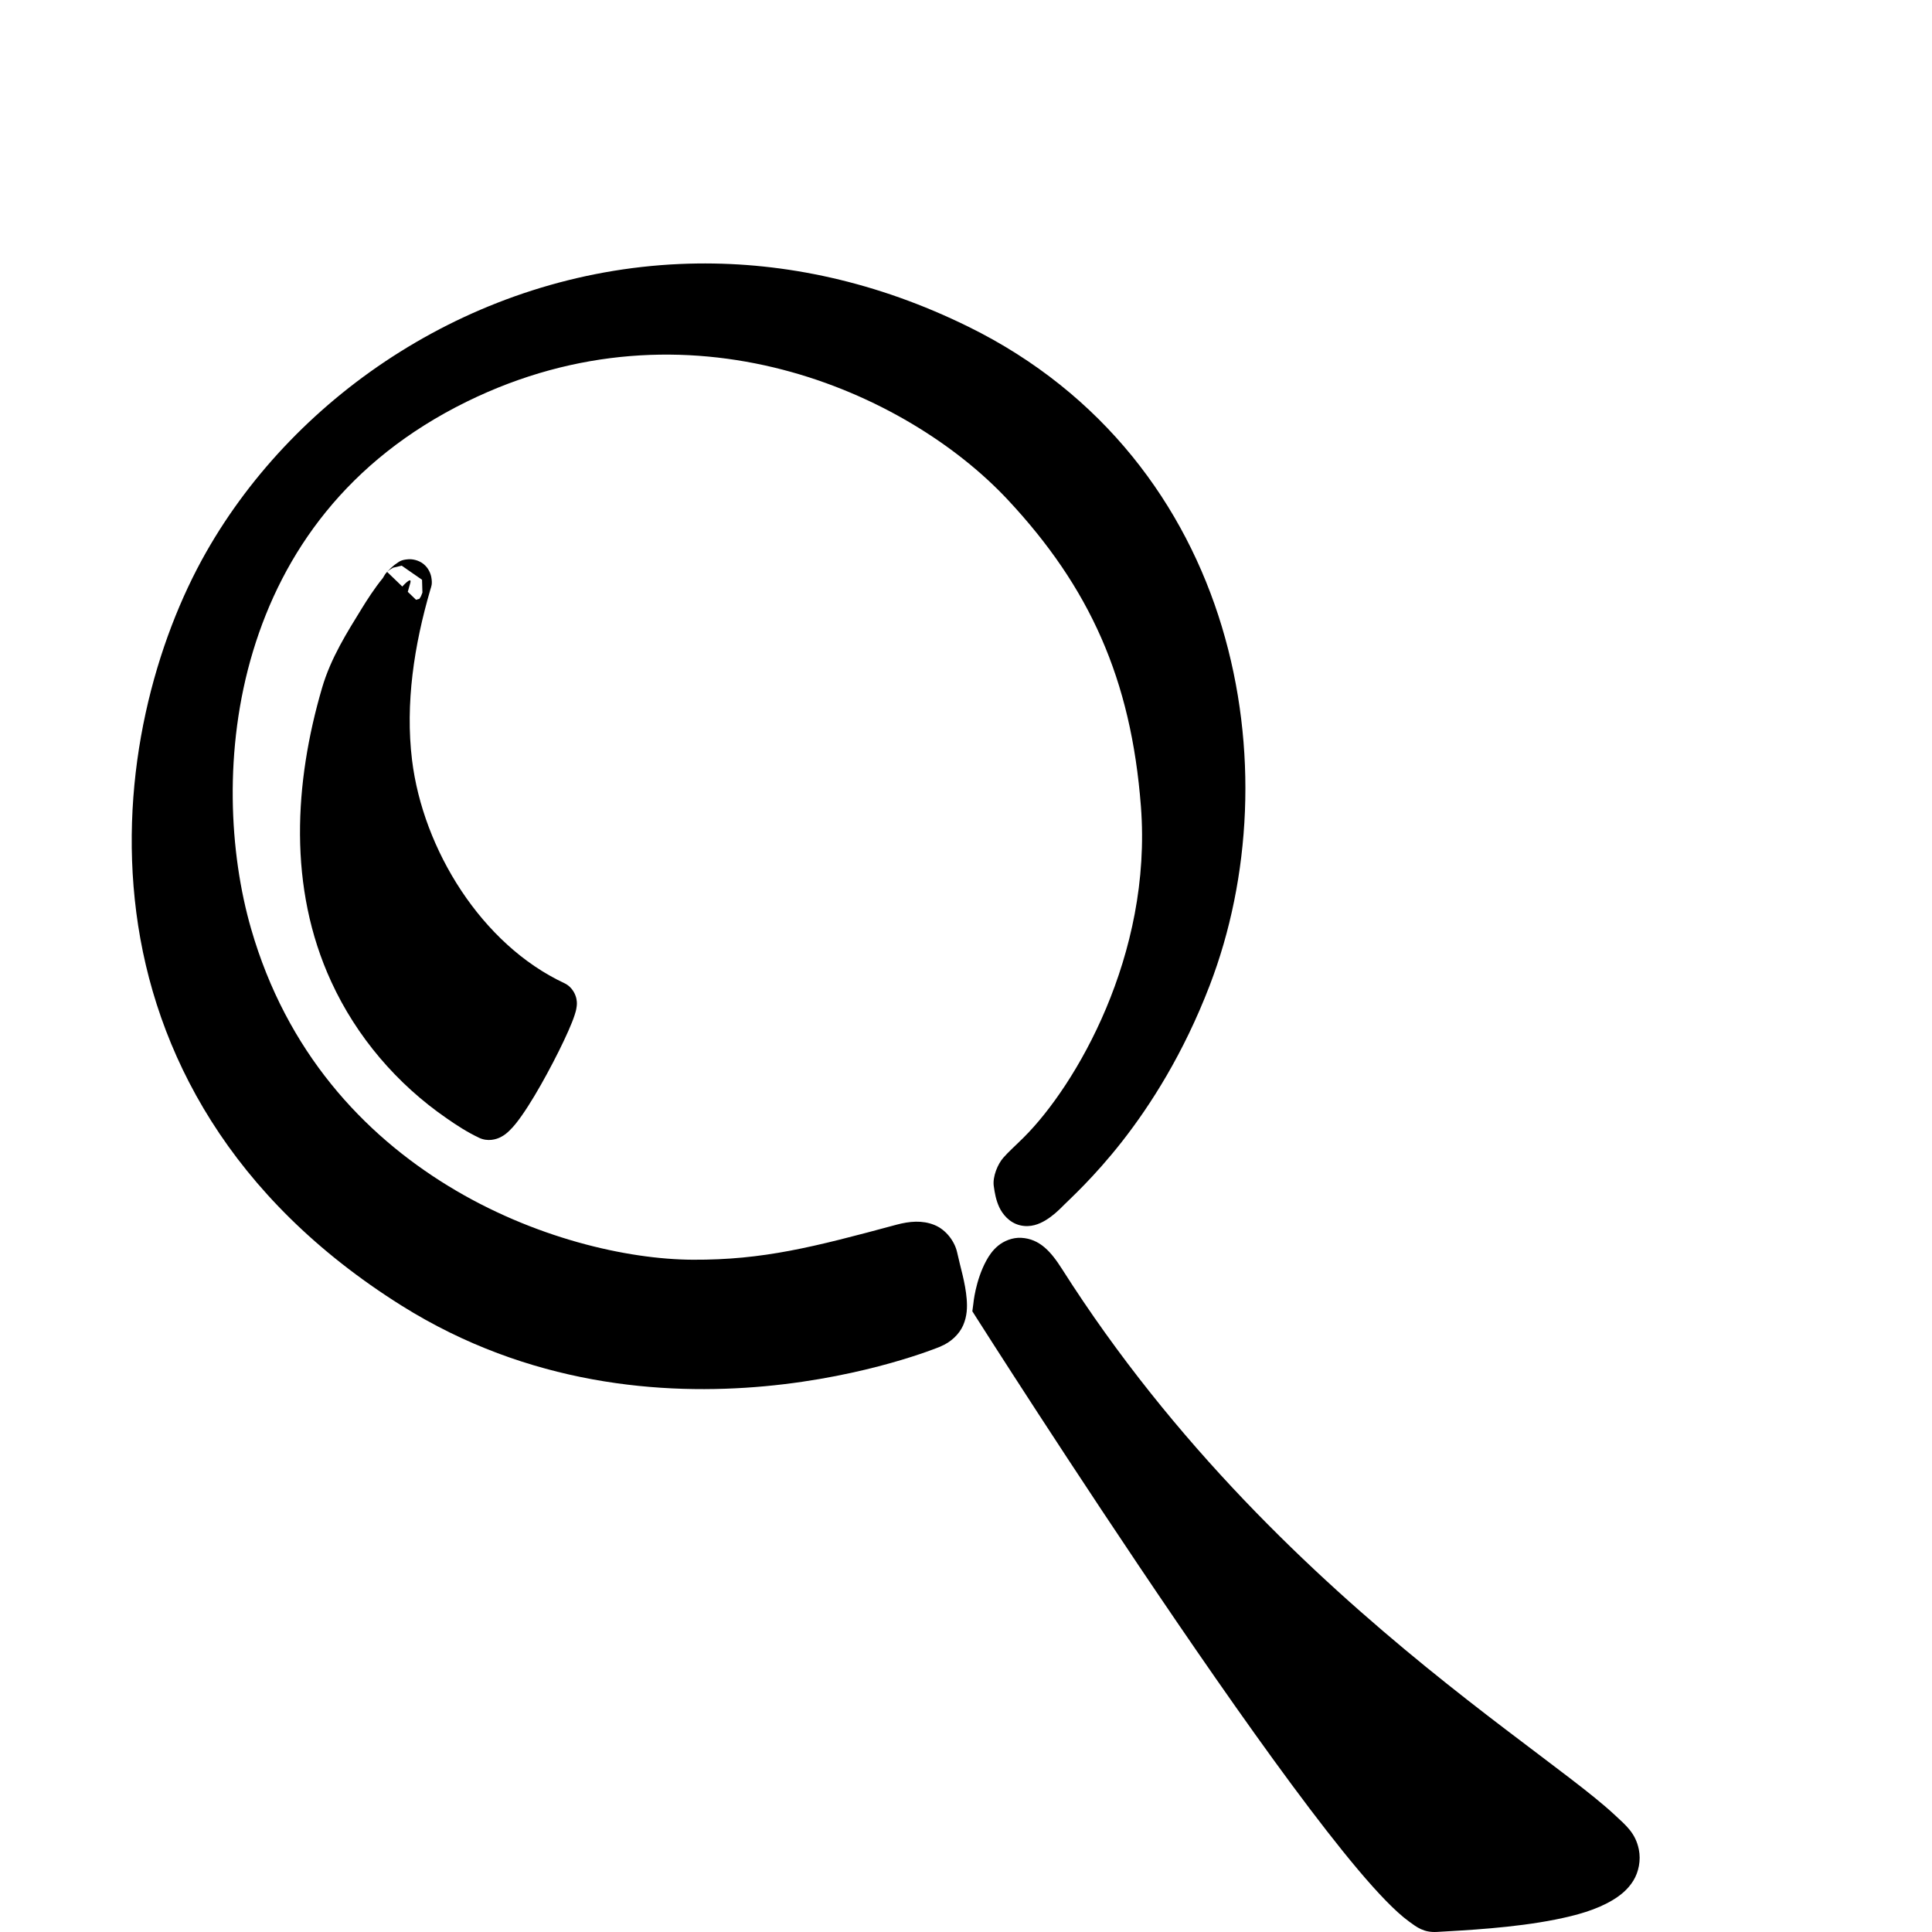 <svg
   xmlns:dc="http://purl.org/dc/elements/1.1/"
   xmlns:cc="http://creativecommons.org/ns#"
   xmlns:rdf="http://www.w3.org/1999/02/22-rdf-syntax-ns#"
   xmlns:svg="http://www.w3.org/2000/svg"
   xmlns="http://www.w3.org/2000/svg"
   viewBox="0 0 176 176">
    <path
       d="m 37.212,50.947 c -0.698,0.044 -0.873,0.244 -1.047,0.355 -0.174,0.111 -0.284,0.204 -0.385,0.291 -0.202,0.174 -0.348,0.325 -0.459,0.443 -0.055,0.059 -0.087,0.093 -0.152,0.169 -0.016,0.019 -0.03,0.032 -0.083,0.104 -0.026,0.036 -0.175,0.287 -0.175,0.288 -9e-6,1.1e-5 -0.01,0.027 -0.012,0.034 -0.811,0.989 -1.493,2.072 -1.954,2.819 l 0,0.002 -0.002,0.002 c -1.288,2.098 -2.801,4.463 -3.603,7.207 -2.52,8.601 -3.119,18.181 0.837,26.772 2.302,5.015 5.994,9.331 10.518,12.446 0.002,0.001 0.005,0.002 0.007,0.004 0.002,9.1e-4 0.002,0.003 0.004,0.004 0.88,0.613 1.85,1.247 2.939,1.762 l 0.005,0.004 0.005,0.002 c 0.79,0.368 1.548,0.138 1.935,-0.057 0.386,-0.195 0.607,-0.397 0.817,-0.6 0.421,-0.406 0.763,-0.855 1.135,-1.384 0.744,-1.059 1.541,-2.417 2.293,-3.802 0.752,-1.385 1.447,-2.781 1.94,-3.897 0.246,-0.558 0.441,-1.035 0.582,-1.476 0.071,-0.22 0.133,-0.416 0.173,-0.733 0.02,-0.158 0.048,-0.343 -0.016,-0.694 -0.064,-0.351 -0.336,-1.088 -1.105,-1.449 l -0.002,-0.002 -0.004,-0.002 C 43.9,86.052 38.534,77.414 37.535,69.234 l 0,-0.002 c -0.623,-5.138 0.183,-10.441 1.679,-15.556 l 0,-0.002 c 0.068,-0.232 0.194,-0.458 0.076,-1.1 -0.059,-0.321 -0.25,-0.823 -0.703,-1.19 -0.452,-0.367 -1.026,-0.46 -1.375,-0.438 z m -0.618,0.584 c -5.4e-5,10e-7 1.853,1.285 1.853,1.285 -1.8e-5,-3.7e-5 0.034,1.167 0.034,1.167 1.8e-5,-7.3e-5 -0.127,0.325 -0.127,0.325 1.9e-4,-3.76e-4 -0.1,0.168 -0.147,0.242 -0.028,0.02 -0.233,0.056 -0.3,0.094 L 35.269,52.101 c 0.004,-0.004 0.008,-0.011 0.034,-0.035 0.013,-0.012 0.028,-0.028 0.069,-0.064 0.02,-0.018 0.047,-0.039 0.097,-0.078 0.05,-0.038 0.339,-0.208 0.339,-0.208 -8.1e-5,3.9e-5 0.787,-0.185 0.787,-0.185 z m -2.916,10.697 c -0.22,2.469 -0.263,4.963 0.041,7.468 l 0,0.002 c 1.089,8.928 6.434,17.981 14.598,22.518 -0.026,0.061 -0.03,0.08 -0.058,0.145 -0.432,0.977 -1.092,2.314 -1.799,3.615 -0.707,1.301 -1.469,2.583 -2.062,3.426 -0.056,0.079 -0.072,0.084 -0.125,0.155 -0.459,-0.273 -0.912,-0.507 -1.377,-0.831 l -0.005,-0.004 -0.005,-0.004 c -3.965,-2.727 -7.214,-6.533 -9.216,-10.893 l 0,-0.002 C 30.232,80.36 30.681,71.757 33.03,63.739 33.175,63.244 33.461,62.732 33.678,62.228 Z M 50.593,91.3 C 42.334,87.443 36.703,78.287 35.626,69.465 34.96,63.974 35.825,58.413 37.369,53.134 c 0.237,-0.807 -0.891,0.481 -0.718,0.301 -0.794,0.826 -1.48,2.069 -2.069,3.024 -1.294,2.108 -2.697,4.35 -3.396,6.74 -2.435,8.31 -2.96,17.401 0.737,25.429 2.153,4.69 5.625,8.752 9.873,11.673 0.846,0.589 1.736,1.166 2.672,1.608 1.115,0.519 6.657,-10.36 6.125,-10.61"
       />
    <path
       d="m 63.508,24.004 c -0.532,0.007 -1.063,0.022 -1.592,0.046 -18.612,0.826 -34.859,11.719 -43.122,26.226 -4.598,8.071 -8.018,20.151 -6.377,32.854 1.64,12.704 8.502,25.984 24.172,35.813 23.121,14.497 48.848,3.82 49.044,3.739 l 0.002,0.004 c 0.006,-0.002 0.01,-0.008 0.016,-0.011 4.03e-4,-1.7e-4 0.049,-0.016 0.049,-0.016 l -0.005,-0.011 c 0.89,-0.353 1.684,-1.086 2.044,-1.913 0.369,-0.847 0.383,-1.66 0.323,-2.404 -0.12,-1.489 -0.578,-2.895 -0.867,-4.233 l -0.002,-0.004 0,-0.004 c -0.217,-0.987 -1.003,-2.076 -2.092,-2.506 -1.089,-0.431 -2.224,-0.34 -3.461,-0.009 l -0.002,0 -0.002,0.002 c -7.526,2.029 -12.12,3.212 -18.525,3.181 -5.975,-0.027 -14.541,-1.98 -22.288,-6.727 C 33.075,103.285 26.113,95.827 22.875,84.613 20.882,77.712 20.348,68.259 23.05,59.326 c 2.702,-8.934 8.527,-17.364 19.482,-22.742 20.11,-9.868 40.087,-0.891 49.279,8.947 7.439,7.967 11.228,16.296 12.123,27.928 1.046,13.586 -5.963,25.457 -10.647,30.129 -0.851,0.847 -1.395,1.316 -1.892,1.883 -0.497,0.567 -0.982,1.704 -0.867,2.57 l 0.002,0.002 c 0.092,0.683 0.207,1.289 0.494,1.917 0.287,0.628 0.915,1.422 1.885,1.657 0.971,0.236 1.778,-0.108 2.376,-0.475 0.597,-0.366 1.114,-0.833 1.691,-1.426 l 0.002,0 0.002,-0.002 c 0.387,-0.399 2.681,-2.458 5.251,-5.744 2.57,-3.286 5.576,-7.968 7.97,-14.202 3.755,-9.772 4.434,-21.642 1.107,-32.68 C 107.979,46.052 100.556,35.842 88.234,29.771 79.882,25.655 71.495,23.898 63.508,24.004 Z"
       />
    <path
       d="m 93.05,112.762 c -0.832,-0.049 -1.624,0.304 -2.131,0.725 -0.507,0.422 -0.818,0.892 -1.068,1.35 -0.999,1.833 -1.181,3.922 -1.181,3.922 l -0.092,0.694 0.374,0.59 c 0,0 8.8,13.858 18.244,27.695 4.722,6.918 9.603,13.83 13.659,19.039 2.028,2.604 3.843,4.778 5.38,6.356 0.769,0.789 1.461,1.431 2.145,1.928 0.684,0.496 1.311,1.003 2.529,0.932 2.522,-0.146 6.959,-0.362 10.804,-1.131 1.923,-0.385 3.701,-0.877 5.17,-1.753 0.735,-0.438 1.417,-0.987 1.908,-1.783 0.491,-0.794 0.701,-1.864 0.503,-2.84 -0.304,-1.504 -1.167,-2.194 -2.222,-3.175 -1.056,-0.982 -2.438,-2.079 -4.116,-3.368 -3.357,-2.577 -7.891,-5.891 -13.034,-10.077 -10.286,-8.372 -22.976,-20.212 -33.176,-36.266 -1.009,-1.588 -2.035,-2.739 -3.698,-2.837 z m 0.039,4.392 c 0.139,0.158 0.223,0.205 0.415,0.507 10.514,16.55 23.532,28.671 33.993,37.186 5.231,4.257 9.828,7.619 13.12,10.146 1.646,1.264 2.968,2.323 3.839,3.133 0.871,0.81 1.157,1.546 1.071,1.121 l 0,0.002 0.002,0 c 0.021,0.101 0.034,-0.007 -0.005,0.057 -0.04,0.064 -0.222,0.272 -0.607,0.501 -0.771,0.459 -2.25,0.944 -3.956,1.285 -3.299,0.66 -7.378,0.894 -9.955,1.043 -0.047,-0.015 -0.182,-0.052 -0.365,-0.185 -0.389,-0.282 -0.972,-0.801 -1.65,-1.497 -1.356,-1.392 -3.119,-3.493 -5.099,-6.037 -3.961,-5.087 -8.818,-11.961 -13.517,-18.845 -9.163,-13.424 -17.298,-26.235 -17.72,-26.899 0.084,-0.407 0.219,-0.905 0.436,-1.518 z M 90.576,119.013 c 0,0 35.148,55.356 40.223,55.061 5.074,-0.295 17.491,-0.897 16.613,-5.209 -0.871,-4.318 -31.573,-19.631 -52.287,-52.236 -3.498,-5.504 -4.549,2.383 -4.549,2.383" />
</svg>